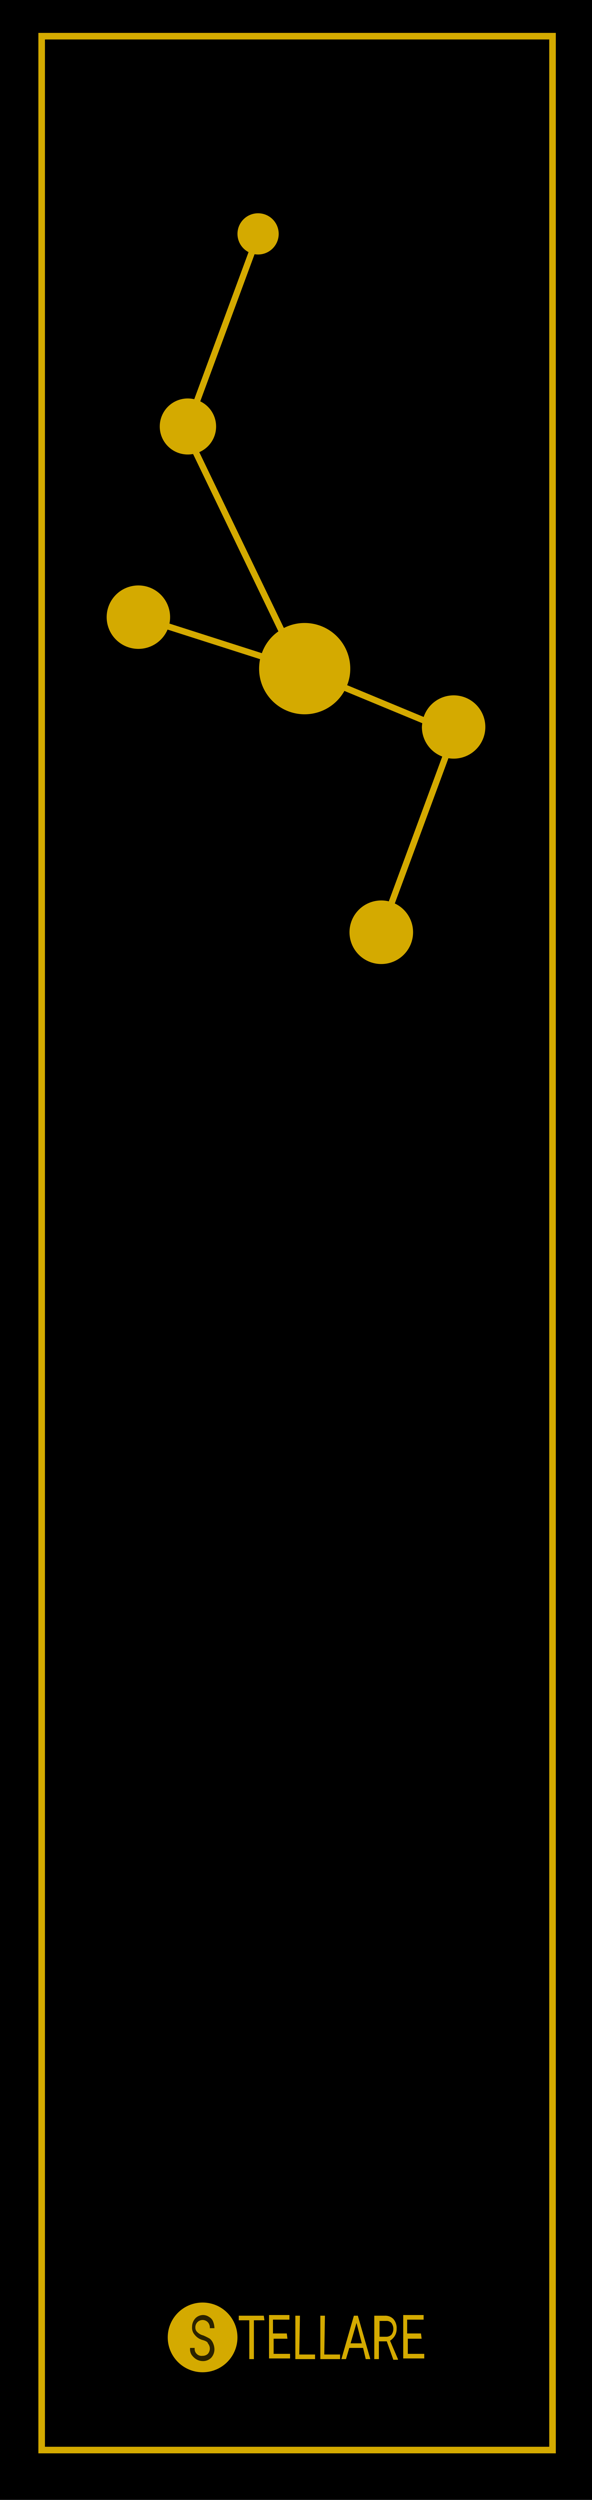 <?xml version="1.0" encoding="UTF-8" standalone="no"?>
<svg
   xmlns:dc="http://purl.org/dc/elements/1.1/"
   xmlns:cc="http://creativecommons.org/ns#"
   xmlns:rdf="http://www.w3.org/1999/02/22-rdf-syntax-ns#"
   xmlns:svg="http://www.w3.org/2000/svg"
   xmlns="http://www.w3.org/2000/svg"
   xmlns:sodipodi="http://sodipodi.sourceforge.net/DTD/sodipodi-0.dtd"
   xmlns:inkscape="http://www.inkscape.org/namespaces/inkscape"
   id="svg8"
   width="90"
   height="380"
   viewBox="0 0 90 380"
   version="1.1"
   sodipodi:docname="BlankPanel.svg"
   inkscape:version="0.92.3 (2405546, 2018-03-11)">
  <defs
     id="defs37" />
  <sodipodi:namedview
     pagecolor="#ffffff"
     bordercolor="#666666"
     borderopacity="1"
     objecttolerance="10"
     gridtolerance="10"
     guidetolerance="10"
     inkscape:pageopacity="0"
     inkscape:pageshadow="2"
     inkscape:window-width="1920"
     inkscape:window-height="1017"
     id="namedview35"
     showgrid="false"
     inkscape:zoom="2.4842105"
     inkscape:cx="144.11497"
     inkscape:cy="205.57889"
     inkscape:window-x="1912"
     inkscape:window-y="-8"
     inkscape:window-maximized="1"
     inkscape:current-layer="svg8" />
  <title
     id="title2">BlankPanelBlue</title>
  <path
     inkscape:connector-curvature="0"
     style="fill:#000000"
     d="m 0,-2e-5 h 90 v 380 H 0 Z"
     id="rect817" />
  <path
     d="m 36.102,35.557 a 3.126,3.126 0 0 0 1.684,2.766 l -8.256,22.36 a 4.26,4.26 0 1 0 -0.178,8.328 l 0.002,0.004 12.969,26.957 a 6.815,6.815 0 0 0 -2.514,3.315 l -14.043,-4.499 -0.005,-0.002 a 4.822,4.822 0 1 0 -0.285,0.913 l 14.06,4.499 a 7.562,7.562 0 0 0 -0.146,1.439 6.922,6.922 0 0 0 12.969,3.388 l 11.821,4.9 0.018,0.007 a 4.751,4.751 0 0 0 -0.059,0.581 4.808,4.808 0 0 0 3.095,4.486 l -8.127,22.012 a 4.833,4.833 0 1 0 0.916,0.323 l 8.153,-22.082 a 4.811,4.811 0 1 0 -3.766,-6.269 l -0.012,-0.005 -11.621,-4.827 a 6.78,6.78 0 0 0 0.473,-2.514 6.938,6.938 0 0 0 -6.94,-6.94 6.826,6.826 0 0 0 -3.151,0.765 L 30.302,68.741 30.296,68.729 a 4.242,4.242 0 0 0 0.149,-7.719 L 38.704,38.641 A 3.134,3.134 0 1 0 36.102,35.557 Z"
     transform="translate(0,-2e-5)"
     style="fill:#d4aa00"
     id="path6"
     inkscape:connector-curvature="0" />
  <rect
     x="6.334"
     y="5.5"
     width="77.666"
     height="366.924"
     style="fill:none;stroke:#d4aa00;stroke-miterlimit:10"
     id="rect8" />
  <circle
     cx="30.8"
     cy="355.3"
     r="5.3"
     style="fill:#d4aa00"
     id="circle10" />
  <path
     d="m 30.8,355.7 a 2.285,2.285 0 0 1 -1.2,-0.8 1.594,1.594 0 0 1 -0.4,-1.2 1.901,1.901 0 0 1 0.5,-1.3 1.656,1.656 0 0 1 1.2,-0.5 1.613,1.613 0 0 1 0.9,0.3 1.345,1.345 0 0 1 0.6,0.7 2.958,2.958 0 0 1 0.2,1 h -0.7 a 1.222,1.222 0 0 0 -0.3,-0.9 1.101,1.101 0 0 0 -1.9,0.8 0.908,0.908 0 0 0 0.3,0.7 1.934,1.934 0 0 0 0.9,0.5 9.295,9.295 0 0 1 1,0.5 1.794,1.794 0 0 1 0.5,0.7 2.388,2.388 0 0 1 0.2,0.9 1.901,1.901 0 0 1 -0.5,1.3 1.728,1.728 0 0 1 -1.3,0.5 1.93,1.93 0 0 1 -1,-0.3 2.336,2.336 0 0 1 -0.7,-0.7 1.645,1.645 0 0 1 -0.2,-1 h 0.7 a 1.061,1.061 0 0 0 1.2,1.2 1.136,1.136 0 0 0 0.8,-0.3 1.217,1.217 0 0 0 0,-1.6 c 0,-0.2 -0.4,-0.4 -0.8,-0.5 z"
     style="fill:#2b2200"
     id="path12"
     inkscape:connector-curvature="0" />
  <g
     id="g30"
     style="fill:#d4aa00">
    <path
       inkscape:connector-curvature="0"
       id="path16"
       style="fill:#d4aa00"
       transform="translate(0,-2e-5)"
       d="m 40.2,352.7 h -1.6 v 5.9 h -0.7 v -5.9 H 36.3 V 352 h 3.8 z" />
    <path
       inkscape:connector-curvature="0"
       id="path18"
       style="fill:#d4aa00"
       transform="translate(0,-2e-5)"
       d="m 43.7,355.5 h -2.1 v 2.3 h 2.5 v 0.7 h -3.2 v -6.6 H 44 v 0.7 h -2.5 v 2.1 h 2.1 z" />
    <path
       inkscape:connector-curvature="0"
       id="path20"
       style="fill:#d4aa00"
       transform="translate(0,-2e-5)"
       d="m 45.5,357.9 h 2.4 v 0.7 h -3 V 352 h 0.7 z" />
    <path
       inkscape:connector-curvature="0"
       id="path22"
       style="fill:#d4aa00"
       transform="translate(0,-2e-5)"
       d="m 49.3,357.9 h 2.4 v 0.7 h -3 V 352 h 0.7 z" />
    <path
       inkscape:connector-curvature="0"
       id="path24"
       style="fill:#d4aa00"
       transform="translate(0,-2e-5)"
       d="m 55.2,356.9 h -2.1 l -0.5,1.7 h -0.7 l 1.9,-6.6 h 0.6 l 1.9,6.6 h -0.7 z m -1.9,-0.7 H 55 l -0.8,-3.1 z" />
    <path
       inkscape:connector-curvature="0"
       id="path26"
       style="fill:#d4aa00"
       transform="translate(0,-2e-5)"
       d="m 58.8,355.9 h -1.2 v 2.7 H 56.9 V 352 h 1.6 a 1.728,1.728 0 0 1 1.3,0.5 2.07,2.07 0 0 1 0.5,1.5 2.016,2.016 0 0 1 -0.3,1.1 2.337,2.337 0 0 1 -0.7,0.7 l 1.2,2.8 v 0.1 h -0.7 z m -1.1,-0.7 h 1 a 1.136,1.136 0 0 0 0.8,-0.3 1.5,1.5 0 0 0 0,-1.8 0.984,0.984 0 0 0 -0.8,-0.3 h -1 z" />
    <path
       inkscape:connector-curvature="0"
       id="path28"
       style="fill:#d4aa00"
       transform="translate(0,-2e-5)"
       d="M 64.1,355.5 H 62 v 2.3 h 2.5 v 0.7 h -3.2 v -6.6 h 3.1 v 0.7 h -2.5 v 2.1 H 64 Z" />
  </g>
</svg>
